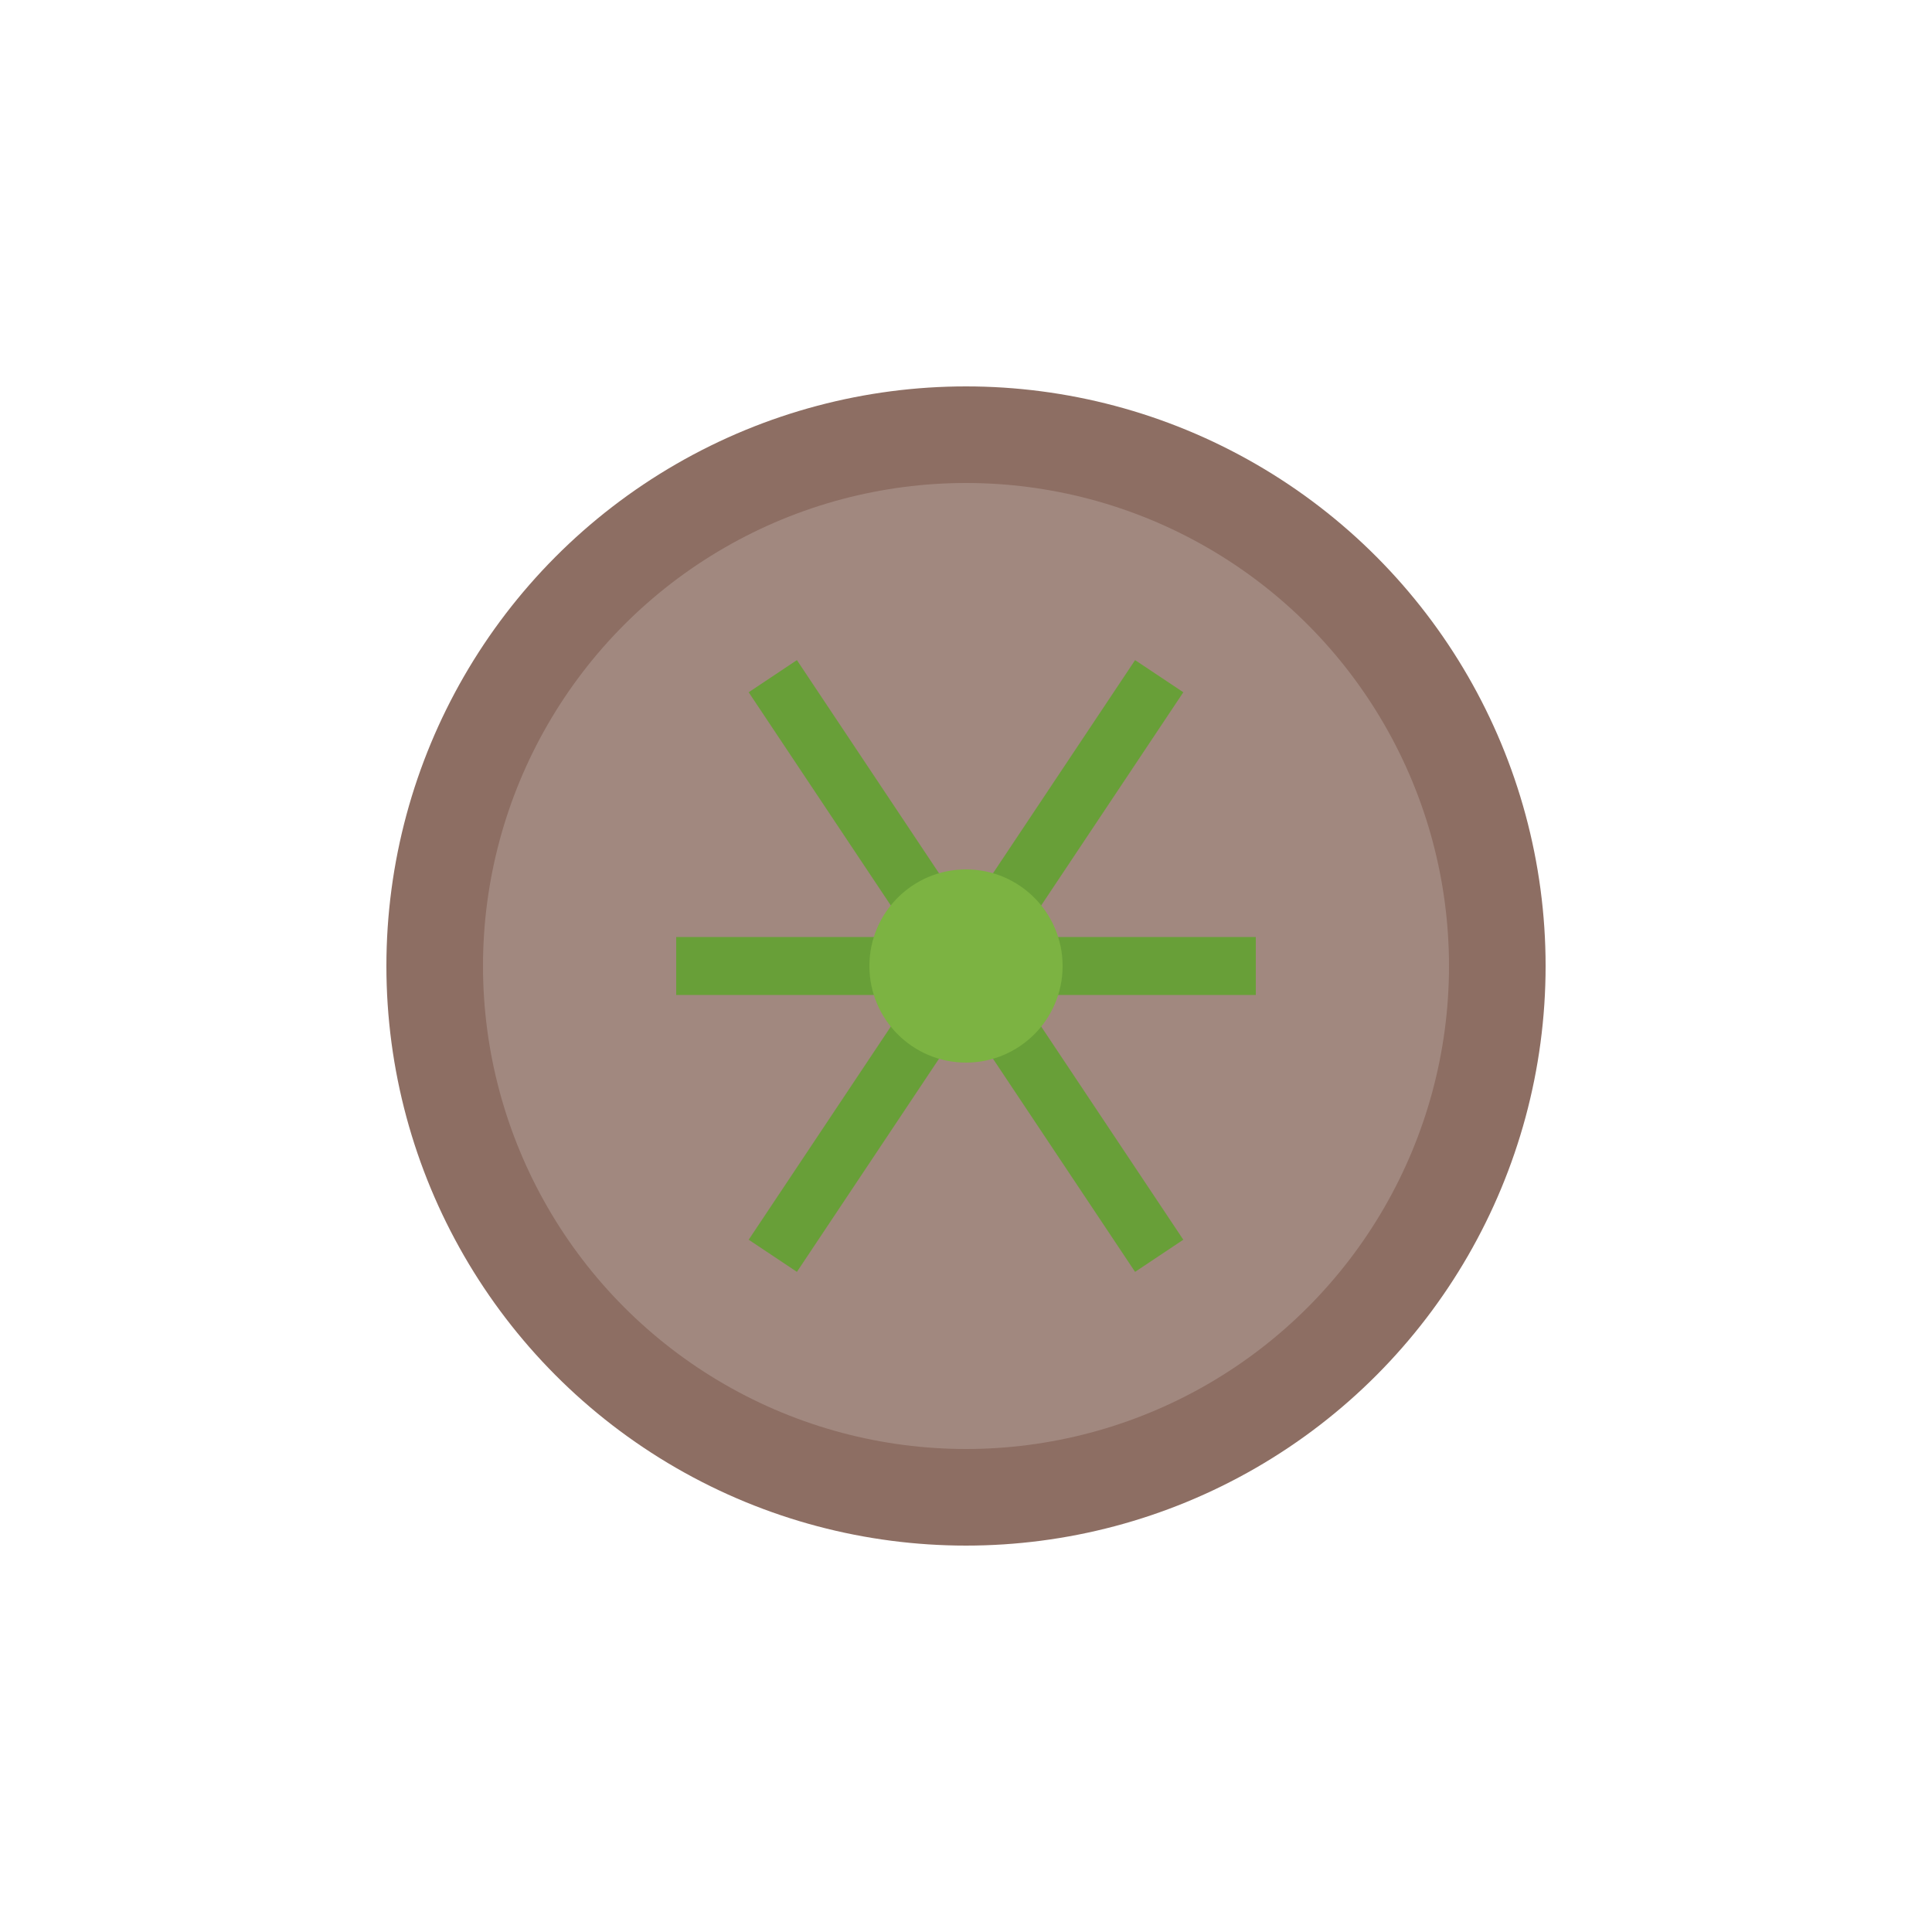 <svg xmlns="http://www.w3.org/2000/svg" viewBox="0 0 100 100">
  <circle cx="50" cy="50" r="30" fill="#8D6E63" />
  <circle cx="50" cy="50" r="25" fill="#A1887F" />
  <path d="M40 35 L60 65" stroke="#689F38" stroke-width="3" />
  <path d="M60 35 L40 65" stroke="#689F38" stroke-width="3" />
  <path d="M35 50 L65 50" stroke="#689F38" stroke-width="3" />
  <circle cx="50" cy="50" r="5" fill="#7CB342" />
</svg>